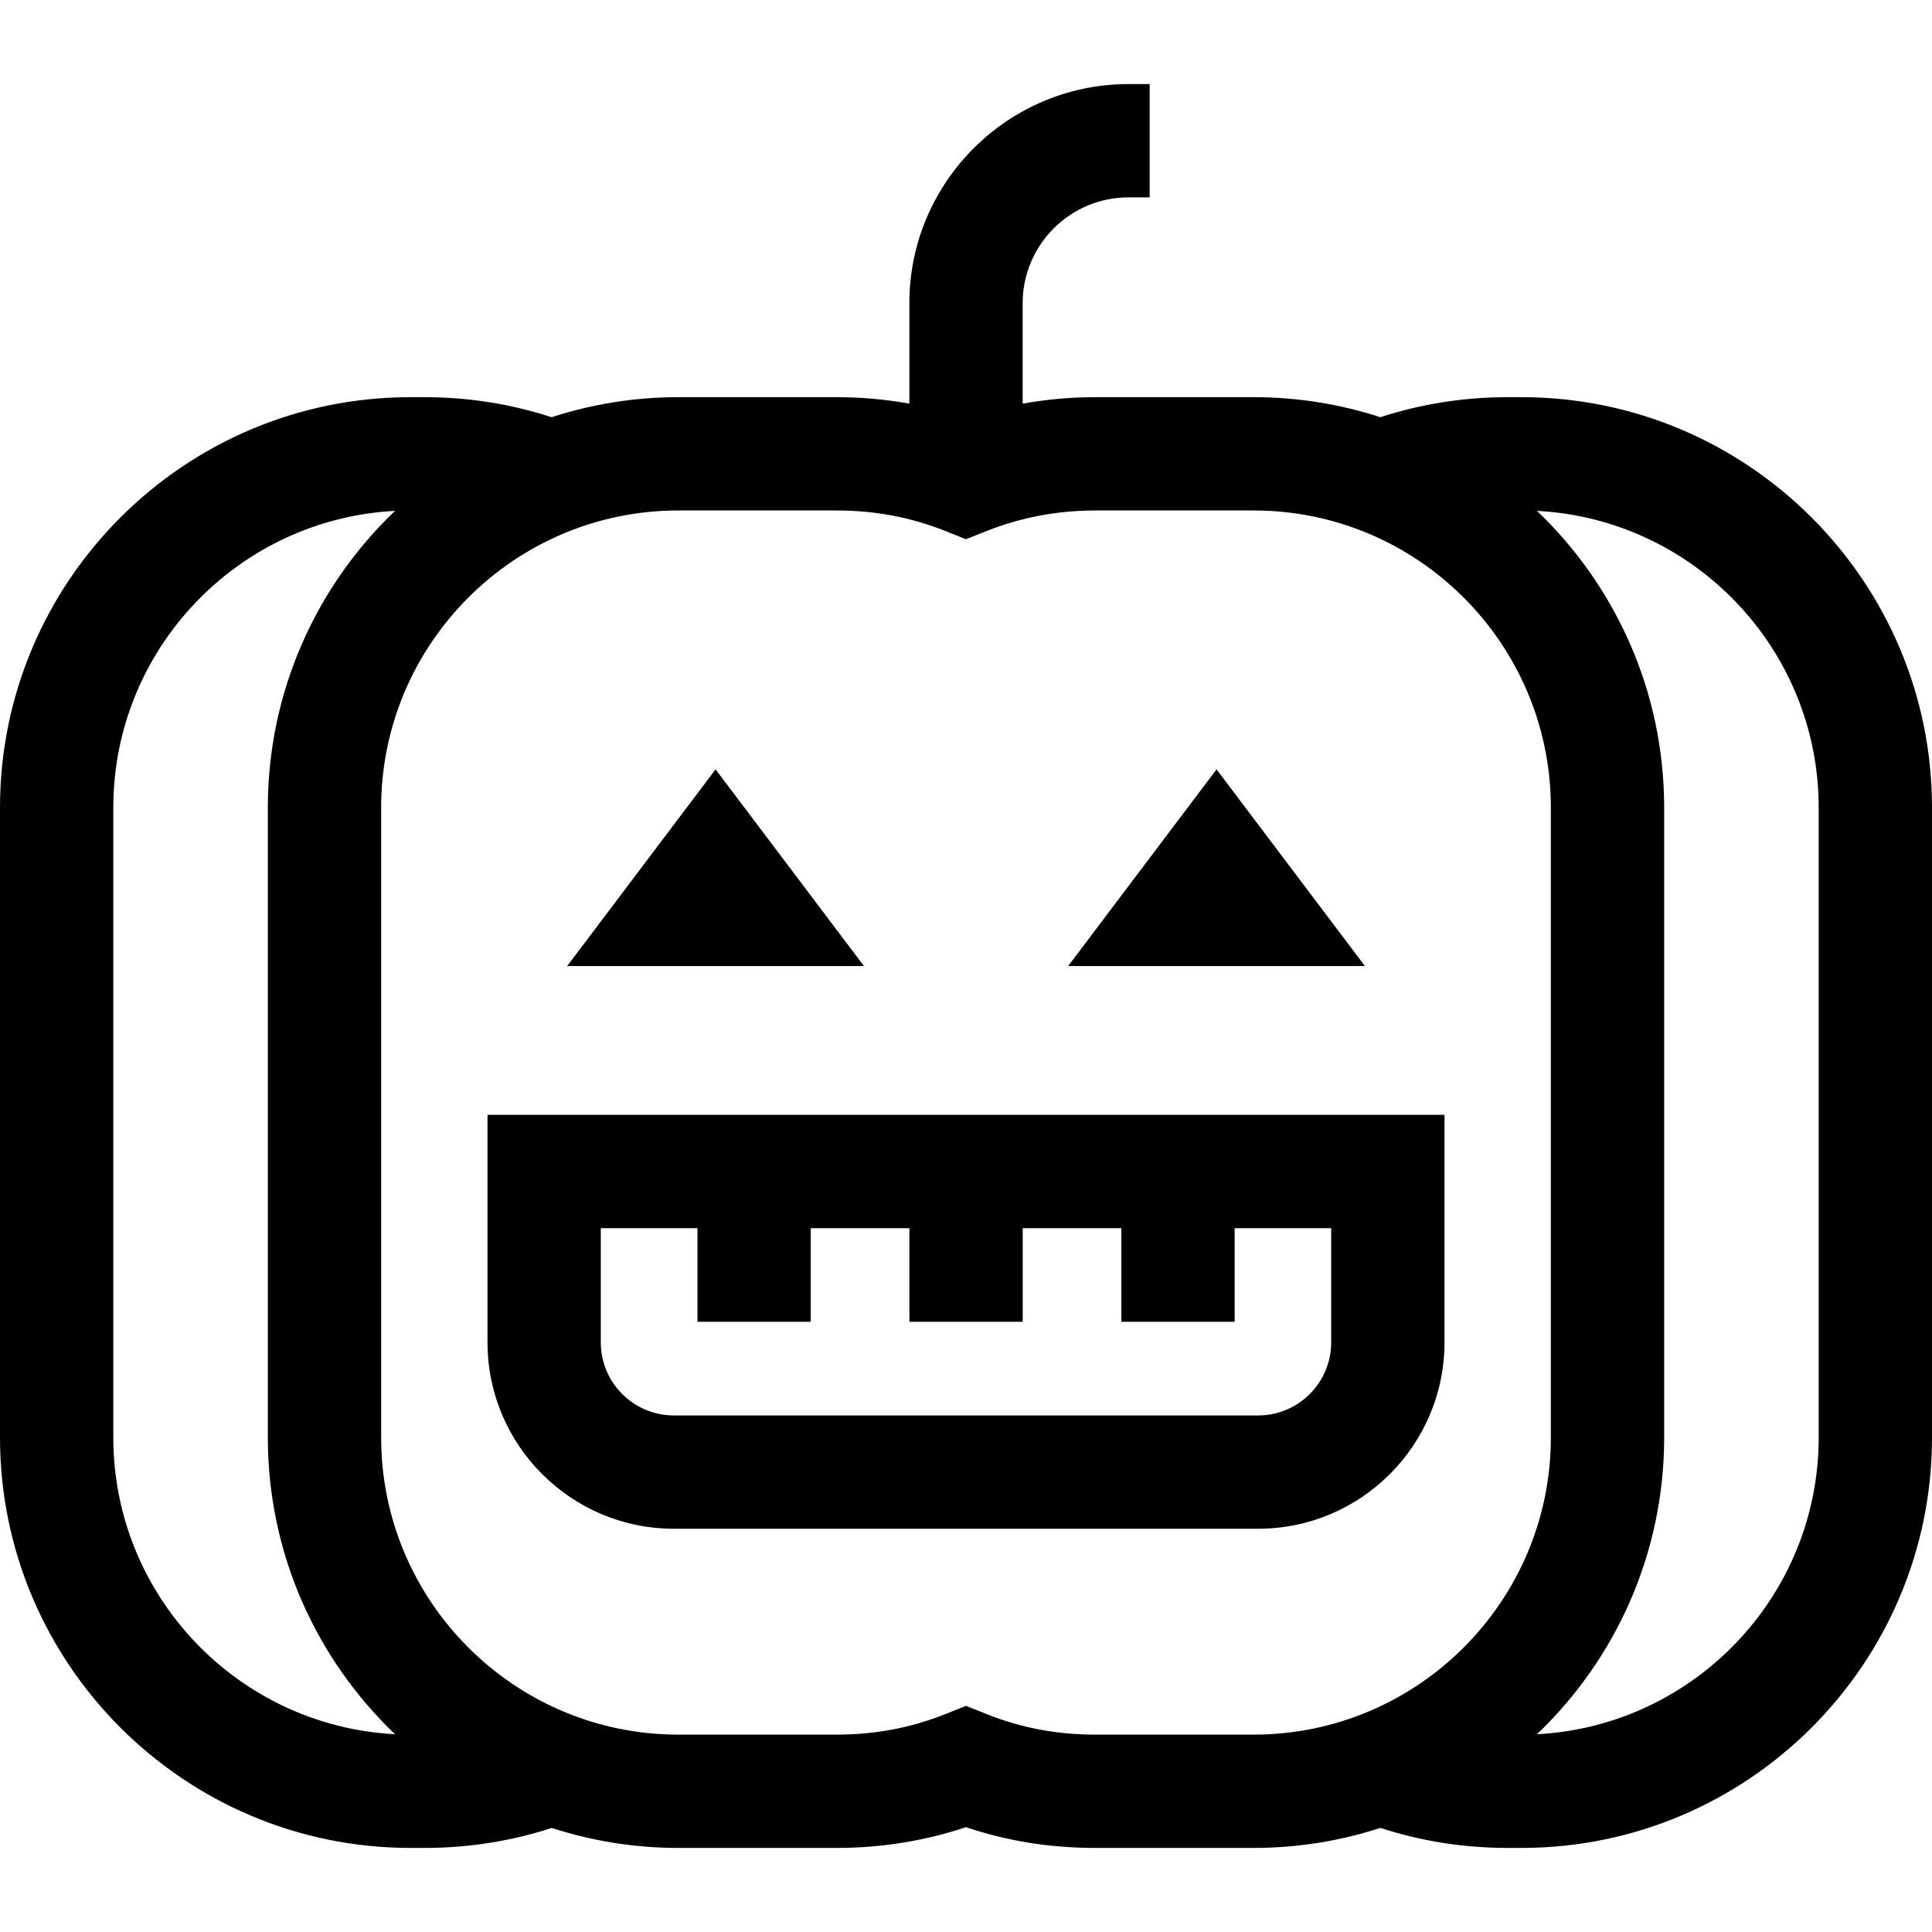 <svg id="Layer_1" enable-background="new 0 0 511.545 511.545" height="512" viewBox="0 0 511.545 511.545" width="512" xmlns="http://www.w3.org/2000/svg"><g><path d="m402.861 105.162h-3.678c-11.609 0-22.915 1.787-33.691 5.306-10.571-3.439-21.845-5.306-33.548-5.306h-41.897c-6.535 0-12.97.587-19.274 1.712v-26.592c0-15.451 12.571-28.022 28.022-28.022h5.612v-30h-5.612c-31.994 0-58.022 26.028-58.022 58.022v26.588c-6.299-1.123-12.733-1.708-19.274-1.708h-41.898c-11.705 0-22.98 1.867-33.552 5.307-10.781-3.52-22.085-5.307-33.688-5.307h-3.678c-59.928 0-108.683 48.756-108.683 108.684v166.755c0 59.928 48.755 108.684 108.684 108.684h3.678c11.665 0 22.98-1.783 33.721-5.296 10.563 3.433 21.826 5.296 33.518 5.296h41.898c11.83 0 23.325-1.847 34.257-5.498 10.964 3.694 22.24 5.498 34.292 5.498h41.897c11.703 0 22.977-1.867 33.548-5.306 10.775 3.519 22.08 5.306 33.691 5.306h3.678c59.928 0 108.684-48.755 108.684-108.684v-166.755c-.001-59.928-48.756-108.684-108.685-108.684zm-372.861 275.439v-166.755c0-42.013 33.099-76.441 74.591-78.577-20.736 19.804-33.673 47.708-33.673 78.577v166.755c0 30.869 12.937 58.773 33.673 78.577-41.492-2.137-74.591-36.564-74.591-78.577zm260.047 78.683c-10.213 0-19.606-1.767-28.717-5.401l-5.548-2.213-5.551 2.207c-9.151 3.639-18.549 5.407-28.732 5.407h-41.898c-43.386 0-78.683-35.297-78.683-78.684v-166.754c0-43.386 35.297-78.684 78.683-78.684h41.898c10.18 0 19.579 1.769 28.734 5.407l5.533 2.199 5.536-2.195c9.057-3.591 18.728-5.412 28.746-5.412h41.897c43.386 0 78.684 35.297 78.684 78.684v166.755c0 43.386-35.297 78.684-78.684 78.684zm191.498-78.683c0 42.013-33.099 76.44-74.59 78.577 20.736-19.804 33.673-47.708 33.673-78.577v-166.755c0-30.869-12.937-58.773-33.673-78.577 41.491 2.137 74.59 36.564 74.59 78.577z"/><path d="m129.078 355.432c0 27.206 22.134 49.34 49.339 49.34h154.711c27.206 0 49.339-22.134 49.339-49.34v-60.245h-253.39v60.245zm30-30.245h25.591v24.792h30v-24.792h26.12v24.792h30v-24.792h26.12v24.792h30v-24.792h25.559v30.245c0 10.664-8.676 19.34-19.339 19.34h-154.712c-10.664 0-19.339-8.676-19.339-19.34z"/><path d="m322.112 203.708-39.29 52.078h78.578z"/><path d="m189.466 203.708-39.29 52.078h78.577z"/></g></svg>